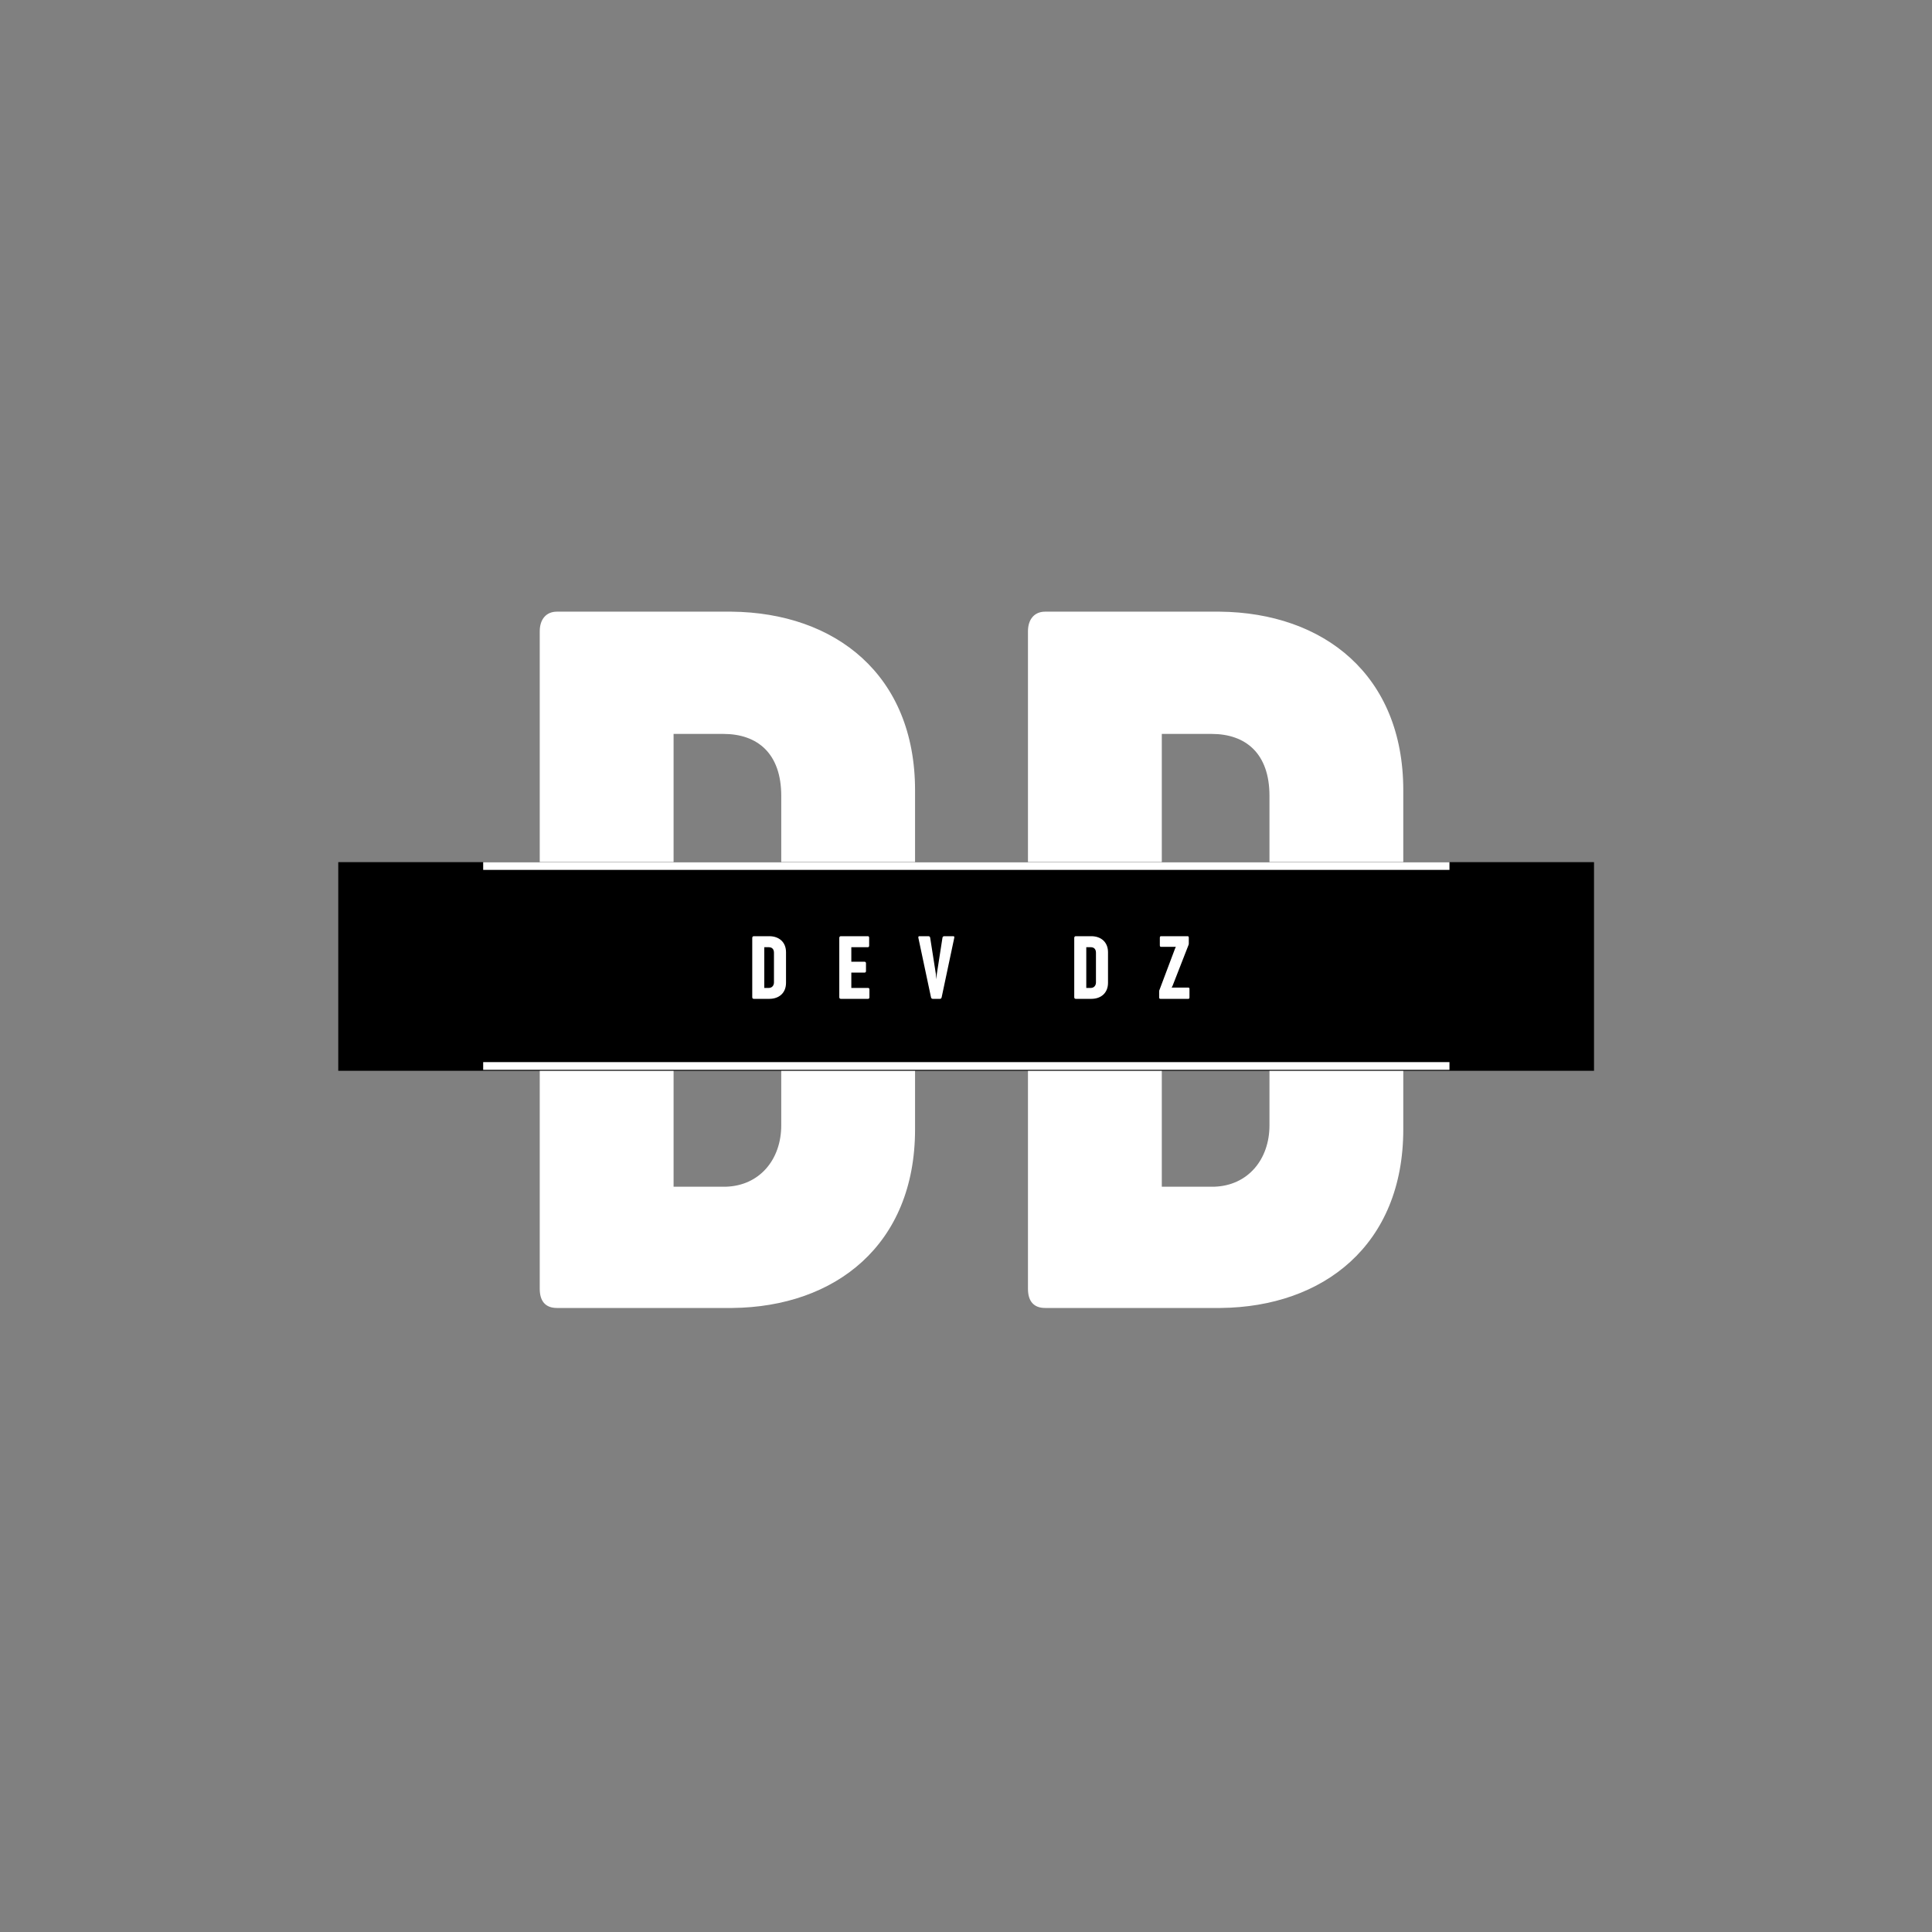 <svg xmlns="http://www.w3.org/2000/svg" xmlns:xlink="http://www.w3.org/1999/xlink" width="500" zoomAndPan="magnify" viewBox="0 0 375 375" height="500" preserveAspectRatio="xMidYMid meet" version="1.0"><rect x="0" y="0" width="375" height="375" fill="#808080" stroke="none"/><defs><g/><clipPath id="id1"><path d="M 65.652 167.344 L 309.402 167.344 L 309.402 207.844 L 65.652 207.844 Z M 65.652 167.344 " clip-rule="nonzero"/></clipPath></defs><g fill="#ffffff" fill-opacity="1"><g transform="translate(97.733, 253.875)"><g><path d="M 33.008 -111.422 L 42.676 -111.422 C 49.316 -111.422 53.906 -107.613 53.906 -99.41 L 53.906 -35.449 C 53.906 -28.809 49.707 -23.73 43.164 -23.535 L 33.008 -23.535 Z M 7.031 -3.711 C 7.031 -1.367 8.105 0 10.352 0 L 44.434 0 C 64.355 -0.195 79.879 -12.207 79.879 -34.668 L 79.879 -100.484 C 79.879 -122.848 64.453 -134.957 44.238 -135.152 L 10.352 -135.152 C 8.301 -135.152 7.031 -133.688 7.031 -131.344 Z M 7.031 -3.711 "/></g></g></g><g fill="#ffffff" fill-opacity="1"><g transform="translate(192.497, 253.875)"><g><path d="M 33.008 -111.422 L 42.676 -111.422 C 49.316 -111.422 53.906 -107.613 53.906 -99.41 L 53.906 -35.449 C 53.906 -28.809 49.707 -23.73 43.164 -23.535 L 33.008 -23.535 Z M 7.031 -3.711 C 7.031 -1.367 8.105 0 10.352 0 L 44.434 0 C 64.355 -0.195 79.879 -12.207 79.879 -34.668 L 79.879 -100.484 C 79.879 -122.848 64.453 -134.957 44.238 -135.152 L 10.352 -135.152 C 8.301 -135.152 7.031 -133.688 7.031 -131.344 Z M 7.031 -3.711 "/></g></g></g><g clip-path="url(#id1)"><path fill="#000000" d="M 65.656 167.344 L 309.398 167.344 L 309.398 207.844 L 65.656 207.844 L 65.656 167.344 " fill-opacity="1" fill-rule="nonzero"/></g><g fill="#ffffff" fill-opacity="1"><g transform="translate(145.378, 193.875)"><g><path d="M 2.969 -10.023 L 3.84 -10.023 C 4.438 -10.023 4.848 -9.68 4.848 -8.945 L 4.848 -3.188 C 4.848 -2.59 4.473 -2.137 3.883 -2.117 L 2.969 -2.117 Z M 0.633 -0.332 C 0.633 -0.121 0.73 0 0.93 0 L 3.996 0 C 5.789 -0.016 7.188 -1.098 7.188 -3.117 L 7.188 -9.039 C 7.188 -11.051 5.797 -12.141 3.98 -12.16 L 0.93 -12.16 C 0.746 -12.16 0.633 -12.027 0.633 -11.816 Z M 0.633 -0.332 "/></g></g></g><g fill="#ffffff" fill-opacity="1"><g transform="translate(162.272, 193.875)"><g><path d="M 2.969 -2.117 L 2.969 -5.094 L 5.535 -5.094 C 5.703 -5.094 5.816 -5.184 5.816 -5.395 L 5.816 -6.898 C 5.816 -7.117 5.684 -7.203 5.535 -7.203 L 2.969 -7.203 L 2.969 -10.023 L 6.184 -10.023 C 6.344 -10.023 6.43 -10.129 6.43 -10.34 L 6.43 -11.832 C 6.43 -12.055 6.344 -12.16 6.184 -12.16 L 0.93 -12.16 C 0.746 -12.16 0.633 -12.027 0.633 -11.816 L 0.633 -0.332 C 0.633 -0.121 0.73 0 0.93 0 L 6.23 0 C 6.371 0 6.484 -0.098 6.484 -0.309 L 6.484 -1.82 C 6.484 -2.02 6.371 -2.117 6.23 -2.117 Z M 2.969 -2.117 "/></g></g></g><g fill="#ffffff" fill-opacity="1"><g transform="translate(178.226, 193.875)"><g><path d="M 3.426 -4.812 L 2.32 -11.867 C 2.293 -12.07 2.145 -12.16 1.969 -12.16 L 0.203 -12.16 C 0.043 -12.16 -0.008 -12.027 0.035 -11.816 L 2.477 -0.309 C 2.531 -0.098 2.637 0 2.82 0 L 4.219 0 C 4.395 0 4.5 -0.098 4.551 -0.309 L 6.992 -11.832 C 7.035 -12.027 6.992 -12.16 6.828 -12.16 L 5.059 -12.16 C 4.895 -12.16 4.734 -12.07 4.707 -11.867 L 3.609 -4.812 L 3.516 -3.785 Z M 3.426 -4.812 "/></g></g></g><g fill="#ffffff" fill-opacity="1"><g transform="translate(194.532, 193.875)"><g/></g></g><g fill="#ffffff" fill-opacity="1"><g transform="translate(207.877, 193.875)"><g><path d="M 2.969 -10.023 L 3.84 -10.023 C 4.438 -10.023 4.848 -9.68 4.848 -8.945 L 4.848 -3.188 C 4.848 -2.59 4.473 -2.137 3.883 -2.117 L 2.969 -2.117 Z M 0.633 -0.332 C 0.633 -0.121 0.73 0 0.93 0 L 3.996 0 C 5.789 -0.016 7.188 -1.098 7.188 -3.117 L 7.188 -9.039 C 7.188 -11.051 5.797 -12.141 3.98 -12.16 L 0.93 -12.16 C 0.746 -12.16 0.633 -12.027 0.633 -11.816 Z M 0.633 -0.332 "/></g></g></g><g fill="#ffffff" fill-opacity="1"><g transform="translate(224.771, 193.875)"><g><path d="M 2.645 -2.188 L 2.812 -2.496 L 5.938 -10.5 C 5.957 -10.535 5.973 -10.621 5.973 -10.699 L 5.973 -11.859 C 5.973 -12.062 5.914 -12.16 5.727 -12.16 L 0.57 -12.16 C 0.438 -12.16 0.352 -12.062 0.352 -11.867 L 0.352 -10.383 C 0.352 -10.191 0.43 -10.094 0.57 -10.094 L 3.461 -10.094 L 3.328 -9.82 L 0.289 -1.75 C 0.254 -1.68 0.227 -1.609 0.219 -1.504 L 0.219 -0.281 C 0.219 -0.086 0.309 0 0.449 0 L 5.895 0 C 6.027 0 6.105 -0.086 6.105 -0.281 L 6.105 -1.914 C 6.105 -2.102 6.027 -2.188 5.895 -2.188 Z M 2.645 -2.188 "/></g></g></g><path stroke-linecap="butt" transform="matrix(1.501, 0, 0, 1.5, 93.784, 168.093)" fill="none" stroke-linejoin="miter" d="M 0.001 0.001 L 124.954 0.001 " stroke="#ffffff" stroke-width="1" stroke-opacity="1" stroke-miterlimit="4"/><path stroke-linecap="butt" transform="matrix(1.501, 0, 0, 1.5, 93.784, 206.907)" fill="none" stroke-linejoin="miter" d="M 0.001 -0.001 L 124.954 -0.001 " stroke="#ffffff" stroke-width="1" stroke-opacity="1" stroke-miterlimit="4"/></svg>